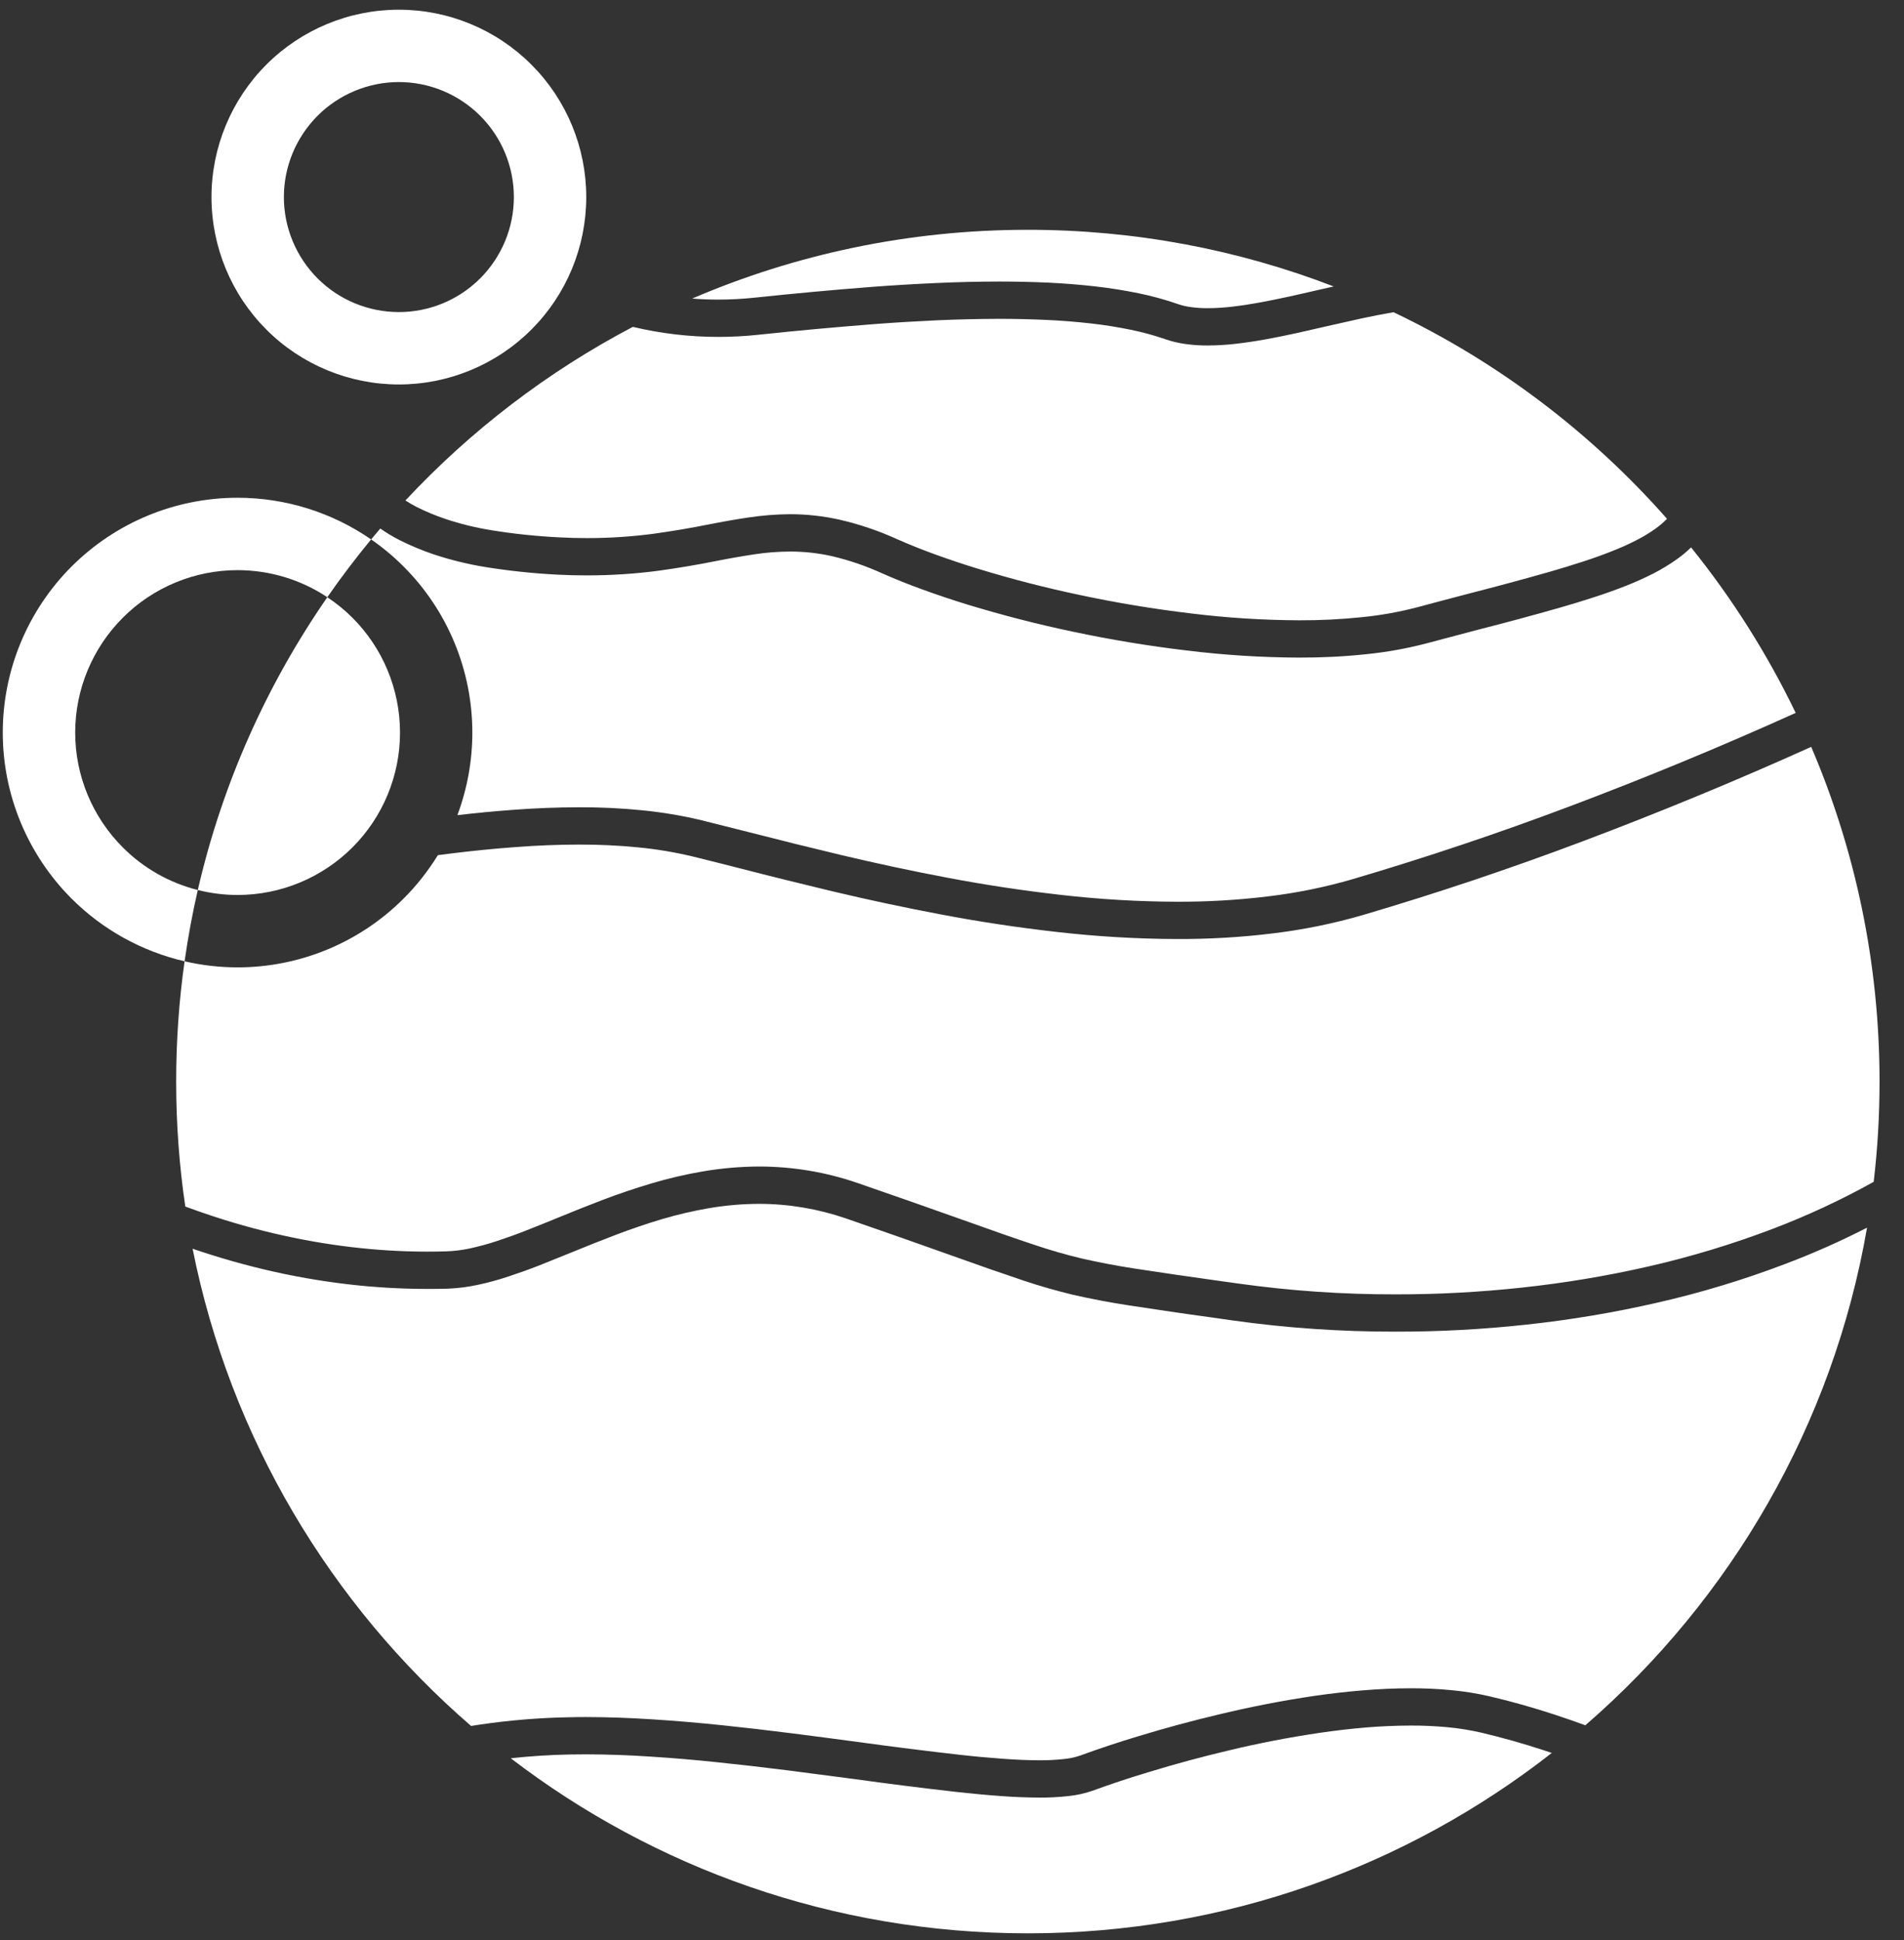 <svg width="53" height="54" viewBox="0 0 53 54" fill="none" xmlns="http://www.w3.org/2000/svg">
<rect x="0" y="0" width="53" height="54" fill="#333333" stroke="none"/>
<path fill-rule="evenodd" clip-rule="evenodd" d="M14.217 48.938C14.763 48.879 15.312 48.843 15.863 48.833C16.01 48.83 16.16 48.829 16.305 48.829C16.904 48.83 17.5 48.851 18.095 48.891C18.727 48.931 19.356 48.984 19.984 49.051C20.623 49.118 21.266 49.191 21.903 49.272C22.533 49.352 23.16 49.434 23.79 49.518C24.729 49.649 25.671 49.767 26.613 49.874C27.024 49.92 27.436 49.959 27.85 49.989C28.208 50.017 28.566 50.03 28.926 50.033C29.195 50.035 29.462 50.021 29.729 49.992C29.962 49.969 30.191 49.919 30.412 49.842C30.932 49.652 31.455 49.478 31.986 49.32C32.717 49.096 33.456 48.897 34.2 48.721C35.038 48.519 35.886 48.356 36.739 48.23C37.165 48.167 37.594 48.118 38.024 48.081C38.438 48.047 38.851 48.029 39.268 48.028C39.613 48.026 39.961 48.043 40.306 48.075C40.621 48.105 40.933 48.156 41.241 48.227C41.822 48.365 42.401 48.528 42.97 48.715C43.046 48.739 43.12 48.765 43.196 48.79C39.174 51.936 34.108 53.811 28.611 53.811C23.201 53.811 18.209 51.994 14.217 48.938ZM5.361 34.756C5.445 34.785 5.531 34.813 5.615 34.841C6.382 35.093 7.164 35.303 7.953 35.466C8.702 35.62 9.462 35.733 10.223 35.801C10.967 35.866 11.714 35.888 12.458 35.868C12.74 35.857 13.021 35.822 13.298 35.762C13.585 35.701 13.867 35.624 14.146 35.531C14.441 35.434 14.73 35.331 15.017 35.218C15.317 35.099 15.616 34.979 15.916 34.856C16.322 34.688 16.731 34.527 17.14 34.37C17.561 34.21 17.988 34.064 18.419 33.935C18.856 33.805 19.301 33.702 19.75 33.625C20.207 33.548 20.669 33.508 21.134 33.507C21.954 33.508 22.766 33.645 23.543 33.911C24.579 34.269 25.615 34.632 26.649 35.002C27.261 35.222 27.875 35.436 28.489 35.642C28.944 35.795 29.409 35.927 29.876 36.04C30.386 36.155 30.899 36.253 31.417 36.332C32.191 36.45 32.966 36.565 33.745 36.671C33.936 36.698 34.126 36.725 34.317 36.753C35.82 36.964 37.336 37.067 38.851 37.064C40.062 37.066 41.271 37.001 42.477 36.87C43.709 36.738 44.932 36.533 46.139 36.256C47.355 35.979 48.548 35.617 49.711 35.173C50.483 34.881 51.237 34.546 51.971 34.17C51.021 39.665 48.175 44.515 44.13 48.02C43.853 47.919 43.574 47.822 43.295 47.73C42.696 47.533 42.091 47.361 41.477 47.217C41.124 47.135 40.766 47.077 40.405 47.043C40.027 47.006 39.644 46.989 39.263 46.99C38.821 46.991 38.379 47.011 37.937 47.048C37.485 47.085 37.036 47.137 36.587 47.202C35.705 47.333 34.827 47.503 33.961 47.711C33.194 47.892 32.438 48.096 31.686 48.325C31.14 48.489 30.599 48.669 30.064 48.864C29.922 48.913 29.772 48.945 29.622 48.959C29.393 48.984 29.162 48.996 28.931 48.995C28.596 48.992 28.261 48.979 27.926 48.953C27.527 48.924 27.128 48.888 26.73 48.843C25.796 48.737 24.861 48.62 23.927 48.491C23.297 48.406 22.667 48.323 22.035 48.243C21.388 48.16 20.74 48.086 20.093 48.018C19.45 47.951 18.808 47.896 18.163 47.855C17.546 47.815 16.927 47.792 16.307 47.791C16.152 47.791 15.997 47.792 15.842 47.797C15.009 47.811 14.179 47.88 13.357 48.001C13.275 48.013 13.194 48.026 13.113 48.039C9.205 44.658 6.41 40.02 5.361 34.756ZM12.189 23.802C12.306 23.787 12.422 23.772 12.539 23.757C13.143 23.682 13.748 23.621 14.354 23.577C14.941 23.532 15.533 23.508 16.122 23.507C16.67 23.506 17.218 23.531 17.764 23.585C18.277 23.634 18.785 23.72 19.288 23.84C19.727 23.949 20.166 24.058 20.606 24.171C21.461 24.392 22.32 24.604 23.18 24.81C24.173 25.046 25.168 25.258 26.171 25.448C27.245 25.653 28.329 25.816 29.416 25.939C30.528 26.066 31.645 26.133 32.765 26.136C33.649 26.139 34.53 26.089 35.406 25.982C36.267 25.88 37.115 25.708 37.945 25.466C40.007 24.858 42.045 24.174 44.056 23.416C46.202 22.608 48.325 21.731 50.417 20.788C51.641 23.648 52.319 26.797 52.319 30.104C52.319 31.047 52.265 31.978 52.156 32.894C51.252 33.398 50.31 33.836 49.343 34.204C48.223 34.629 47.075 34.978 45.907 35.245C44.739 35.513 43.556 35.71 42.365 35.838C41.197 35.964 40.024 36.028 38.849 36.026C37.381 36.029 35.914 35.928 34.461 35.724L33.888 35.644C33.116 35.537 32.344 35.424 31.572 35.306C31.084 35.231 30.597 35.138 30.112 35.028C29.675 34.923 29.244 34.8 28.82 34.657C28.21 34.454 27.603 34.242 26.999 34.024C25.96 33.653 24.922 33.29 23.881 32.93C22.997 32.624 22.066 32.468 21.131 32.468C20.611 32.47 20.09 32.515 19.577 32.602C19.087 32.685 18.6 32.799 18.122 32.942C17.668 33.077 17.213 33.231 16.769 33.4C16.353 33.56 15.934 33.726 15.52 33.897C15.228 34.018 14.933 34.136 14.639 34.251C14.37 34.358 14.095 34.456 13.821 34.546C13.578 34.626 13.331 34.693 13.08 34.748C12.864 34.794 12.643 34.822 12.425 34.829C11.719 34.85 11.018 34.829 10.315 34.766C9.594 34.702 8.875 34.595 8.164 34.448C7.413 34.294 6.671 34.095 5.94 33.855C5.678 33.769 5.417 33.678 5.158 33.582C4.99 32.447 4.904 31.285 4.904 30.104C4.904 28.967 4.983 27.849 5.138 26.756C5.618 26.867 6.113 26.925 6.613 26.925C8.345 26.925 10.01 26.236 11.234 25.011C11.602 24.644 11.919 24.238 12.189 23.802ZM10.33 15.014C10.414 14.912 10.5 14.811 10.586 14.711C10.757 14.831 10.937 14.938 11.122 15.033C11.432 15.189 11.752 15.322 12.079 15.432C12.544 15.586 13.024 15.703 13.506 15.782C14.177 15.89 14.852 15.961 15.53 15.995C15.799 16.009 16.071 16.015 16.34 16.015C17.008 16.015 17.678 15.972 18.341 15.884C18.872 15.81 19.405 15.721 19.93 15.616C20.286 15.545 20.644 15.482 21.002 15.428C21.329 15.378 21.659 15.353 21.992 15.351C22.383 15.351 22.771 15.393 23.15 15.478C23.627 15.589 24.092 15.748 24.539 15.95C24.907 16.114 25.283 16.264 25.663 16.402C26.087 16.556 26.514 16.7 26.946 16.832C27.908 17.124 28.88 17.375 29.863 17.581C30.909 17.803 31.963 17.978 33.024 18.104C34.063 18.232 35.109 18.299 36.157 18.303C36.782 18.305 37.407 18.275 38.026 18.209C38.595 18.152 39.159 18.051 39.712 17.906C40.192 17.778 40.674 17.65 41.154 17.524C41.911 17.332 42.665 17.128 43.414 16.915C43.742 16.822 44.067 16.722 44.389 16.617C44.684 16.522 44.973 16.418 45.26 16.305C45.519 16.203 45.773 16.089 46.022 15.963C46.248 15.847 46.466 15.715 46.674 15.568C46.816 15.468 46.948 15.357 47.073 15.236C48.21 16.647 49.19 18.192 49.985 19.842C47.916 20.776 45.816 21.645 43.691 22.445C41.703 23.194 39.689 23.869 37.656 24.469C36.879 24.695 36.086 24.856 35.284 24.951C34.449 25.052 33.608 25.101 32.768 25.098C31.686 25.095 30.607 25.031 29.533 24.908C28.472 24.788 27.413 24.628 26.364 24.428C25.379 24.241 24.396 24.032 23.422 23.8C22.566 23.596 21.715 23.385 20.862 23.166C20.42 23.053 19.976 22.942 19.534 22.832C18.986 22.7 18.427 22.607 17.866 22.552C17.285 22.494 16.701 22.467 16.119 22.469C15.502 22.47 14.888 22.494 14.276 22.541C13.76 22.579 13.245 22.629 12.732 22.688C13.004 21.96 13.148 21.183 13.148 20.39C13.148 18.657 12.46 16.993 11.234 15.768C10.955 15.488 10.652 15.236 10.33 15.014ZM9.111 16.623C9.36 16.788 9.596 16.979 9.81 17.193C10.658 18.041 11.135 19.191 11.135 20.39C11.135 21.588 10.658 22.739 9.81 23.587C8.961 24.433 7.814 24.91 6.613 24.91C6.237 24.91 5.866 24.863 5.506 24.772C6.189 21.805 7.43 19.049 9.111 16.623ZM38.79 8.69C41.705 10.078 44.29 12.044 46.403 14.44C46.301 14.544 46.192 14.637 46.072 14.722C45.907 14.839 45.732 14.944 45.549 15.037C45.331 15.149 45.108 15.249 44.879 15.338C44.612 15.444 44.343 15.542 44.069 15.629C43.759 15.731 43.447 15.826 43.13 15.917C42.388 16.128 41.642 16.328 40.895 16.52C40.41 16.646 39.93 16.774 39.448 16.903C38.945 17.034 38.435 17.126 37.919 17.177C37.336 17.238 36.749 17.267 36.163 17.265C35.154 17.26 34.147 17.197 33.149 17.073C32.118 16.95 31.092 16.781 30.079 16.565C29.124 16.365 28.182 16.123 27.25 15.838C26.834 15.712 26.425 15.574 26.016 15.426C25.661 15.297 25.308 15.156 24.963 15.003C24.455 14.772 23.924 14.593 23.381 14.467C22.924 14.364 22.459 14.312 21.989 14.312C21.606 14.315 21.225 14.345 20.847 14.401C20.474 14.457 20.098 14.523 19.727 14.597C19.222 14.698 18.712 14.784 18.201 14.855C17.584 14.937 16.962 14.977 16.34 14.977C16.086 14.977 15.835 14.971 15.581 14.957C14.944 14.926 14.306 14.86 13.674 14.757C13.242 14.687 12.818 14.584 12.405 14.446C12.128 14.354 11.856 14.24 11.592 14.108C11.488 14.053 11.384 13.994 11.285 13.93C13.1 11.985 15.241 10.345 17.615 9.098C18.394 9.283 19.191 9.377 19.991 9.377C20.362 9.377 20.73 9.358 21.098 9.319C22.182 9.203 23.272 9.104 24.361 9.019C24.94 8.975 25.519 8.941 26.1 8.914C26.674 8.889 27.248 8.876 27.822 8.874C28.261 8.874 28.7 8.885 29.137 8.905C29.551 8.923 29.962 8.957 30.371 9.003C30.744 9.045 31.115 9.104 31.483 9.18C31.808 9.246 32.128 9.334 32.44 9.442C32.626 9.506 32.819 9.552 33.014 9.577C33.215 9.604 33.418 9.617 33.621 9.616C33.882 9.614 34.147 9.599 34.41 9.568C34.685 9.536 34.962 9.494 35.236 9.444C35.52 9.392 35.804 9.335 36.086 9.273C36.373 9.209 36.66 9.144 36.947 9.077C37.267 9.005 37.584 8.932 37.904 8.862C38.199 8.799 38.493 8.74 38.79 8.69ZM19.267 8.31C22.137 7.078 25.295 6.396 28.611 6.396C31.61 6.396 34.482 6.954 37.125 7.973C36.988 8.003 36.85 8.034 36.713 8.066C36.429 8.133 36.147 8.196 35.863 8.259C35.591 8.318 35.319 8.373 35.048 8.423C34.797 8.469 34.543 8.508 34.289 8.537C34.065 8.563 33.839 8.578 33.616 8.578C33.458 8.579 33.306 8.569 33.151 8.548C33.024 8.532 32.9 8.502 32.778 8.46C32.425 8.337 32.062 8.238 31.691 8.162C31.295 8.081 30.891 8.017 30.485 7.971C30.053 7.922 29.622 7.888 29.188 7.867C28.731 7.847 28.276 7.836 27.819 7.836C27.23 7.837 26.641 7.851 26.052 7.878C25.46 7.904 24.871 7.94 24.282 7.984C23.183 8.069 22.086 8.17 20.986 8.287C20.656 8.321 20.324 8.339 19.991 8.339C19.75 8.339 19.509 8.329 19.267 8.31Z" fill="white"/>
<path fill-rule="evenodd" clip-rule="evenodd" d="M5.887 5.485C5.887 4.103 6.438 2.776 7.415 1.798C8.393 0.82 9.72 0.27 11.103 0.27C12.486 0.27 13.813 0.82 14.791 1.798C15.77 2.776 16.319 4.103 16.319 5.485C16.319 6.869 15.77 8.196 14.791 9.174C13.813 10.152 12.486 10.701 11.103 10.701C9.72 10.701 8.393 10.152 7.415 9.174C6.438 8.196 5.887 6.869 5.887 5.485ZM7.902 5.485C7.902 4.636 8.241 3.823 8.84 3.222C9.44 2.623 10.254 2.284 11.103 2.284C11.952 2.284 12.766 2.623 13.366 3.222C13.967 3.823 14.304 4.636 14.304 5.485C14.304 6.334 13.967 7.148 13.366 7.749C12.766 8.349 11.952 8.686 11.103 8.686C10.254 8.686 9.44 8.349 8.84 7.749C8.241 7.148 7.902 6.334 7.902 5.485Z" fill="white"/>
<path fill-rule="evenodd" clip-rule="evenodd" d="M5.138 26.756C3.957 26.482 2.863 25.882 1.992 25.011C0.768 23.786 0.077 22.123 0.077 20.39C0.077 18.657 0.768 16.993 1.992 15.768C3.218 14.543 4.881 13.854 6.613 13.854C7.948 13.854 9.246 14.264 10.33 15.014C9.904 15.532 9.495 16.069 9.111 16.622C8.378 16.135 7.509 15.869 6.613 15.869C5.415 15.869 4.264 16.346 3.419 17.193C2.571 18.041 2.093 19.191 2.093 20.39C2.093 21.588 2.571 22.739 3.419 23.587C3.998 24.168 4.721 24.574 5.506 24.772C5.356 25.424 5.234 26.085 5.138 26.756Z" fill="white"/>
</svg>
